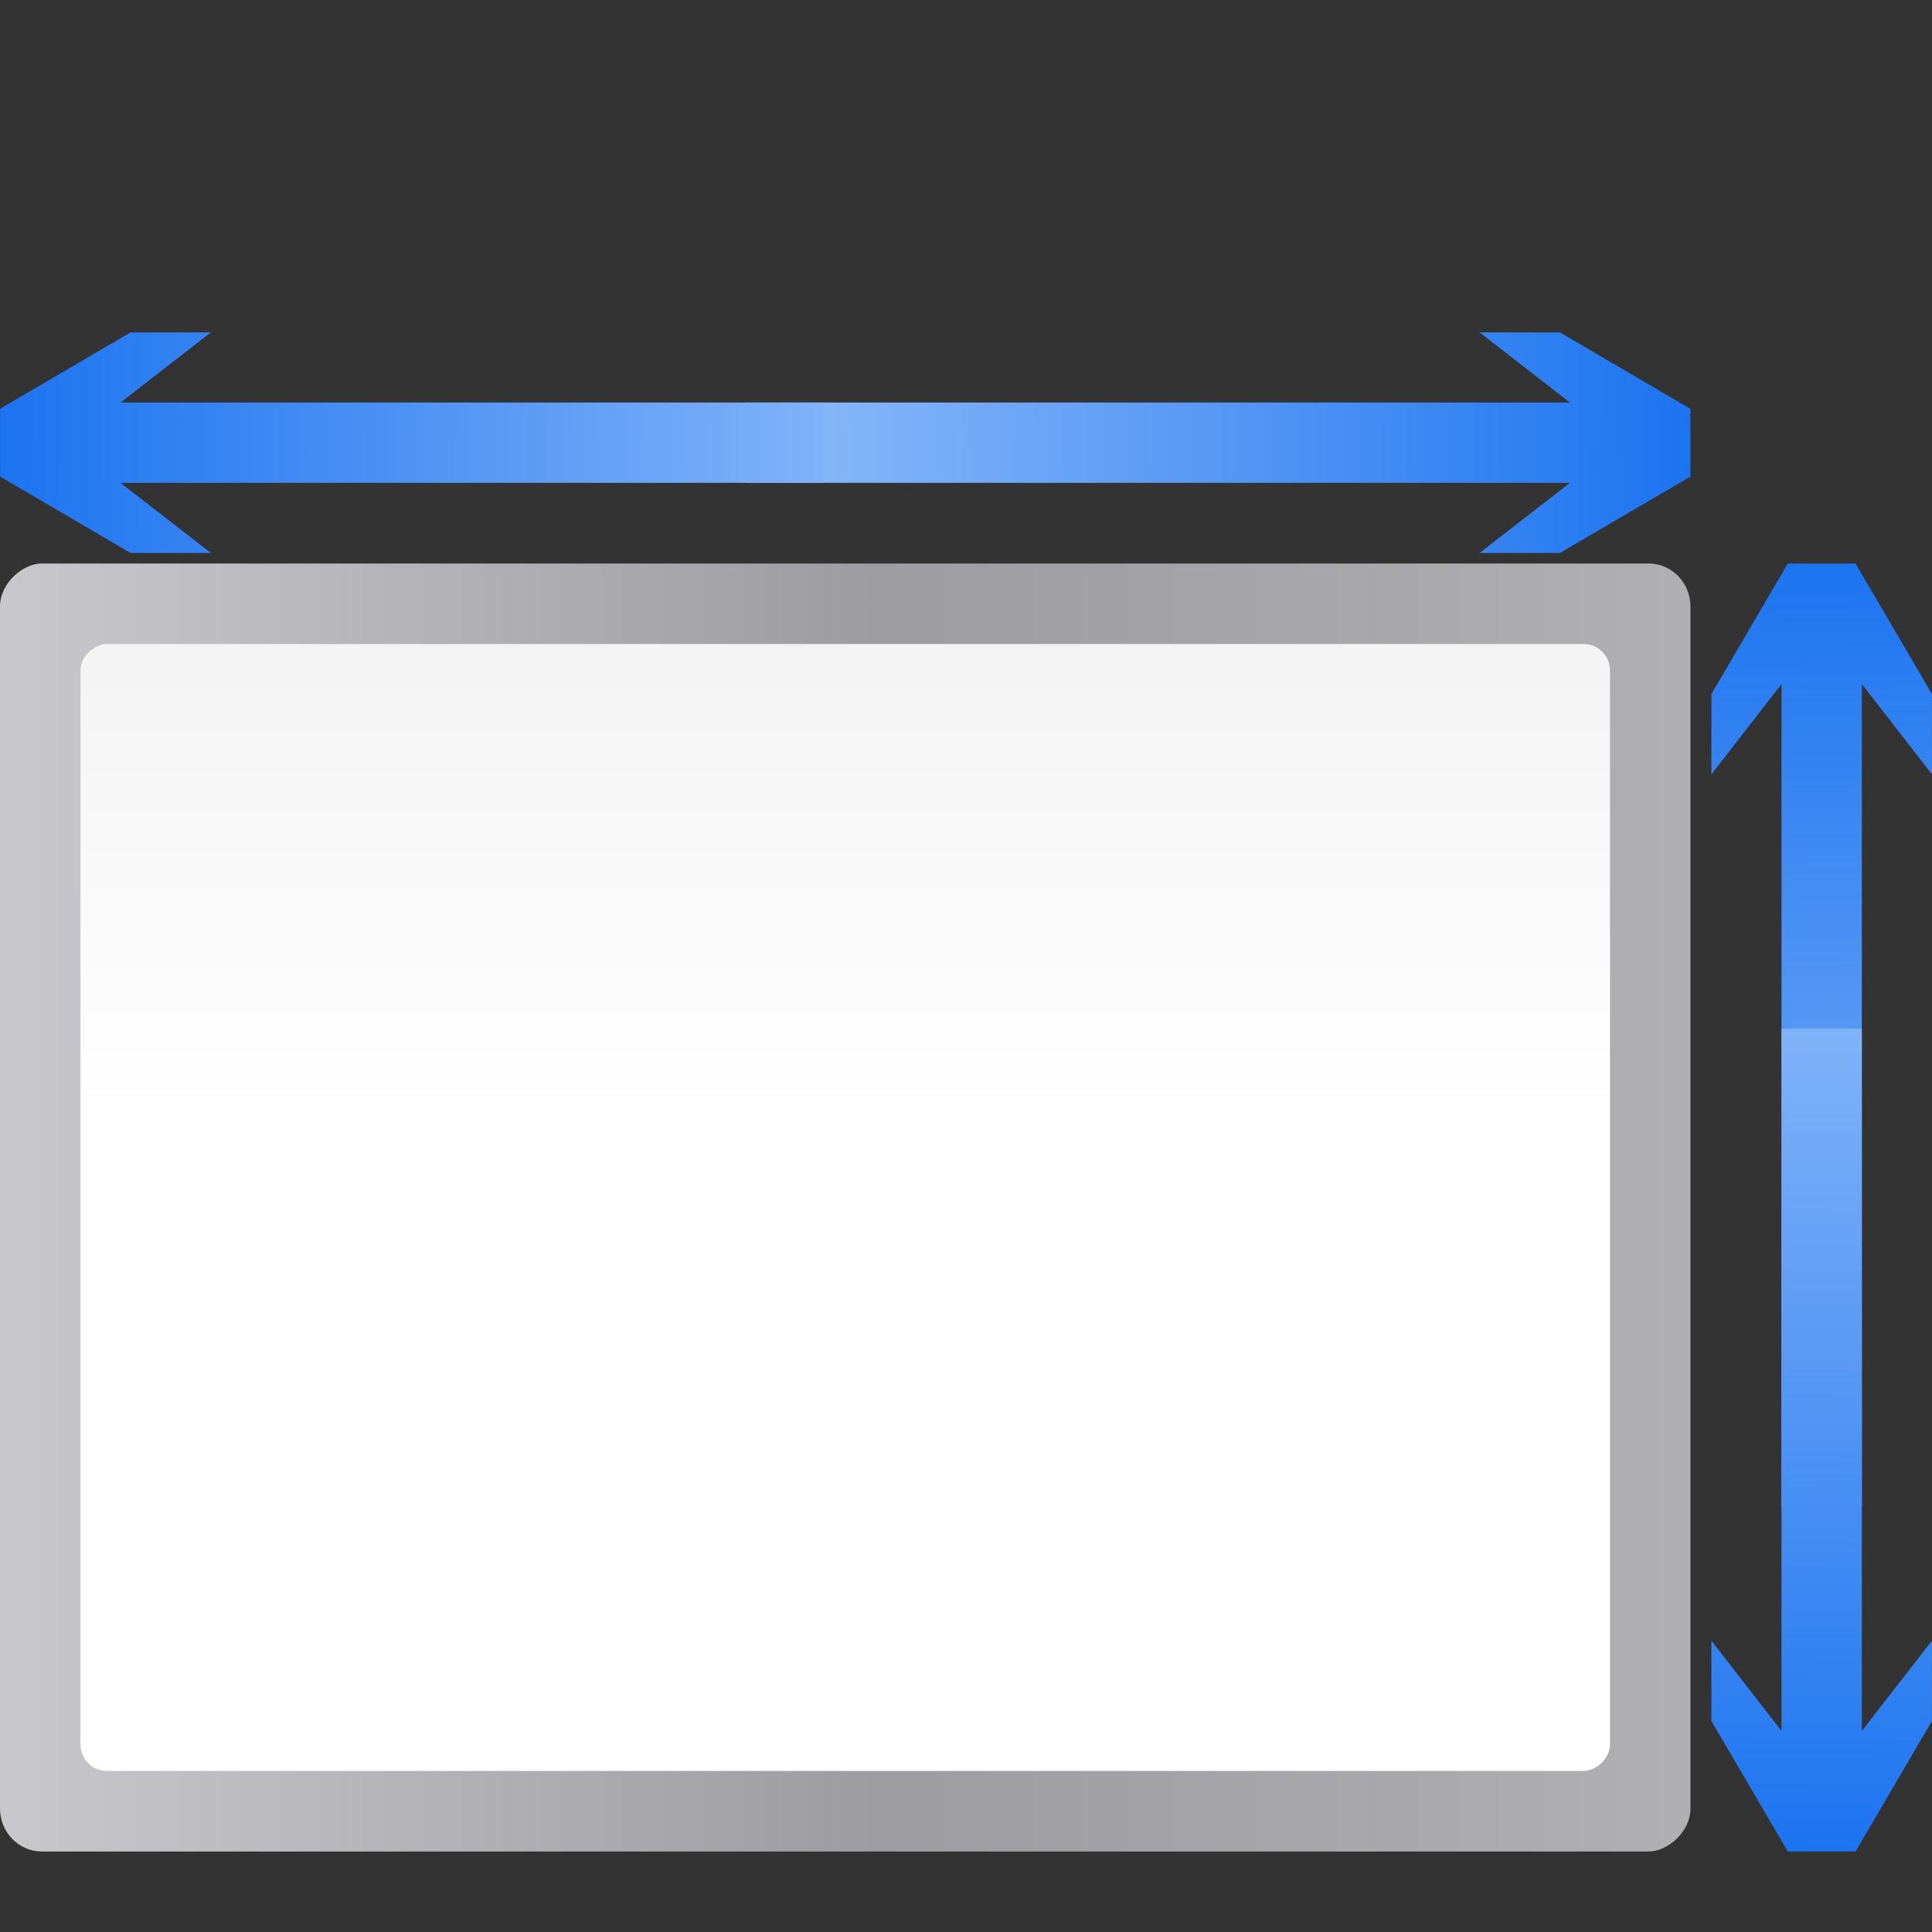 <svg height="128" viewBox="0 0 33.867 33.867" width="128" xmlns="http://www.w3.org/2000/svg" xmlns:xlink="http://www.w3.org/1999/xlink"><rect x="0" y="0" width="33.867" height="33.867" fill="#333333" stroke="none"/><linearGradient id="a" gradientTransform="matrix(.026 0 0 .055 -298.609 -31.799)" gradientUnits="userSpaceOnUse" x1="399.775" x2="399.775" y1="1164.67" y2="549.061"><stop offset="0" stop-color="#b4b4b6"/><stop offset=".5" stop-color="#9c9ca1"/><stop offset="1" stop-color="#cdcdd1"/></linearGradient><linearGradient id="b" gradientTransform="matrix(.219 0 0 .412 270.37 -41.863)" gradientUnits="userSpaceOnUse" x1="173.245" x2="-102.137" y1="70.858" y2="70.858"><stop offset="0" stop-color="#fff"/><stop offset=".426" stop-color="#fff"/><stop offset=".589" stop-color="#f1f1f1"/><stop offset=".802" stop-color="#eaeaea"/><stop offset="1" stop-color="#dfdfdf"/></linearGradient><linearGradient id="c" gradientTransform="matrix(-.17 0 0 .1 34.001 286.339)" gradientUnits="userSpaceOnUse" x1="12.132" x2="7.984" xlink:href="#d" y1="120.575" y2="-118.672"/><linearGradient id="d"><stop offset="0" stop-color="#0968ef"/><stop offset="1" stop-color="#aecffc"/></linearGradient><linearGradient id="e" gradientTransform="matrix(-.17 0 0 -.1 34.001 282.262)" gradientUnits="userSpaceOnUse" x1="12.132" x2="7.984" xlink:href="#d" y1="120.575" y2="-118.672"/><linearGradient id="f" gradientTransform="matrix(0 -.17 .1 0 20.383 272.961)" gradientUnits="userSpaceOnUse" x1="12.132" x2="7.984" xlink:href="#d" y1="120.575" y2="-118.672"/><linearGradient id="g" gradientTransform="matrix(0 -.17 -.1 0 9.25 272.961)" gradientUnits="userSpaceOnUse" x1="12.132" x2="7.984" xlink:href="#d" y1="120.575" y2="-118.672"/><g transform="translate(0 -263.133)"><rect fill="url(#a)" height="29.633" rx=".756" ry=".733" transform="rotate(-90)" width="22.578" x="-295.589"/><rect fill="url(#b)" fill-rule="evenodd" height="26.811" rx=".463" transform="rotate(90)" width="19.755" x="274.422" y="-28.222"/><path d="m30 276.707 1.229-1.583v14.429h1.408v-14.429l1.229 1.583v-1.408l-1.339-2.287h-1.188l-1.339 2.287z" fill="url(#e)"/><path d="m30 291.893 1.229 1.583v-12.312h1.408v12.312l1.229-1.583v1.408l-1.339 2.287h-1.188l-1.339-2.287z" fill="url(#c)"/><path d="m25.937 268.96 1.583 1.229h-14.429v1.408h14.429l-1.583 1.229h1.408l2.287-1.339v-1.188l-2.287-1.339z" fill="url(#f)"/><path d="m3.696 268.96-1.583 1.229h12.312v1.408h-12.312l1.583 1.229h-1.408l-2.287-1.339v-1.188l2.287-1.339z" fill="url(#g)"/></g></svg>